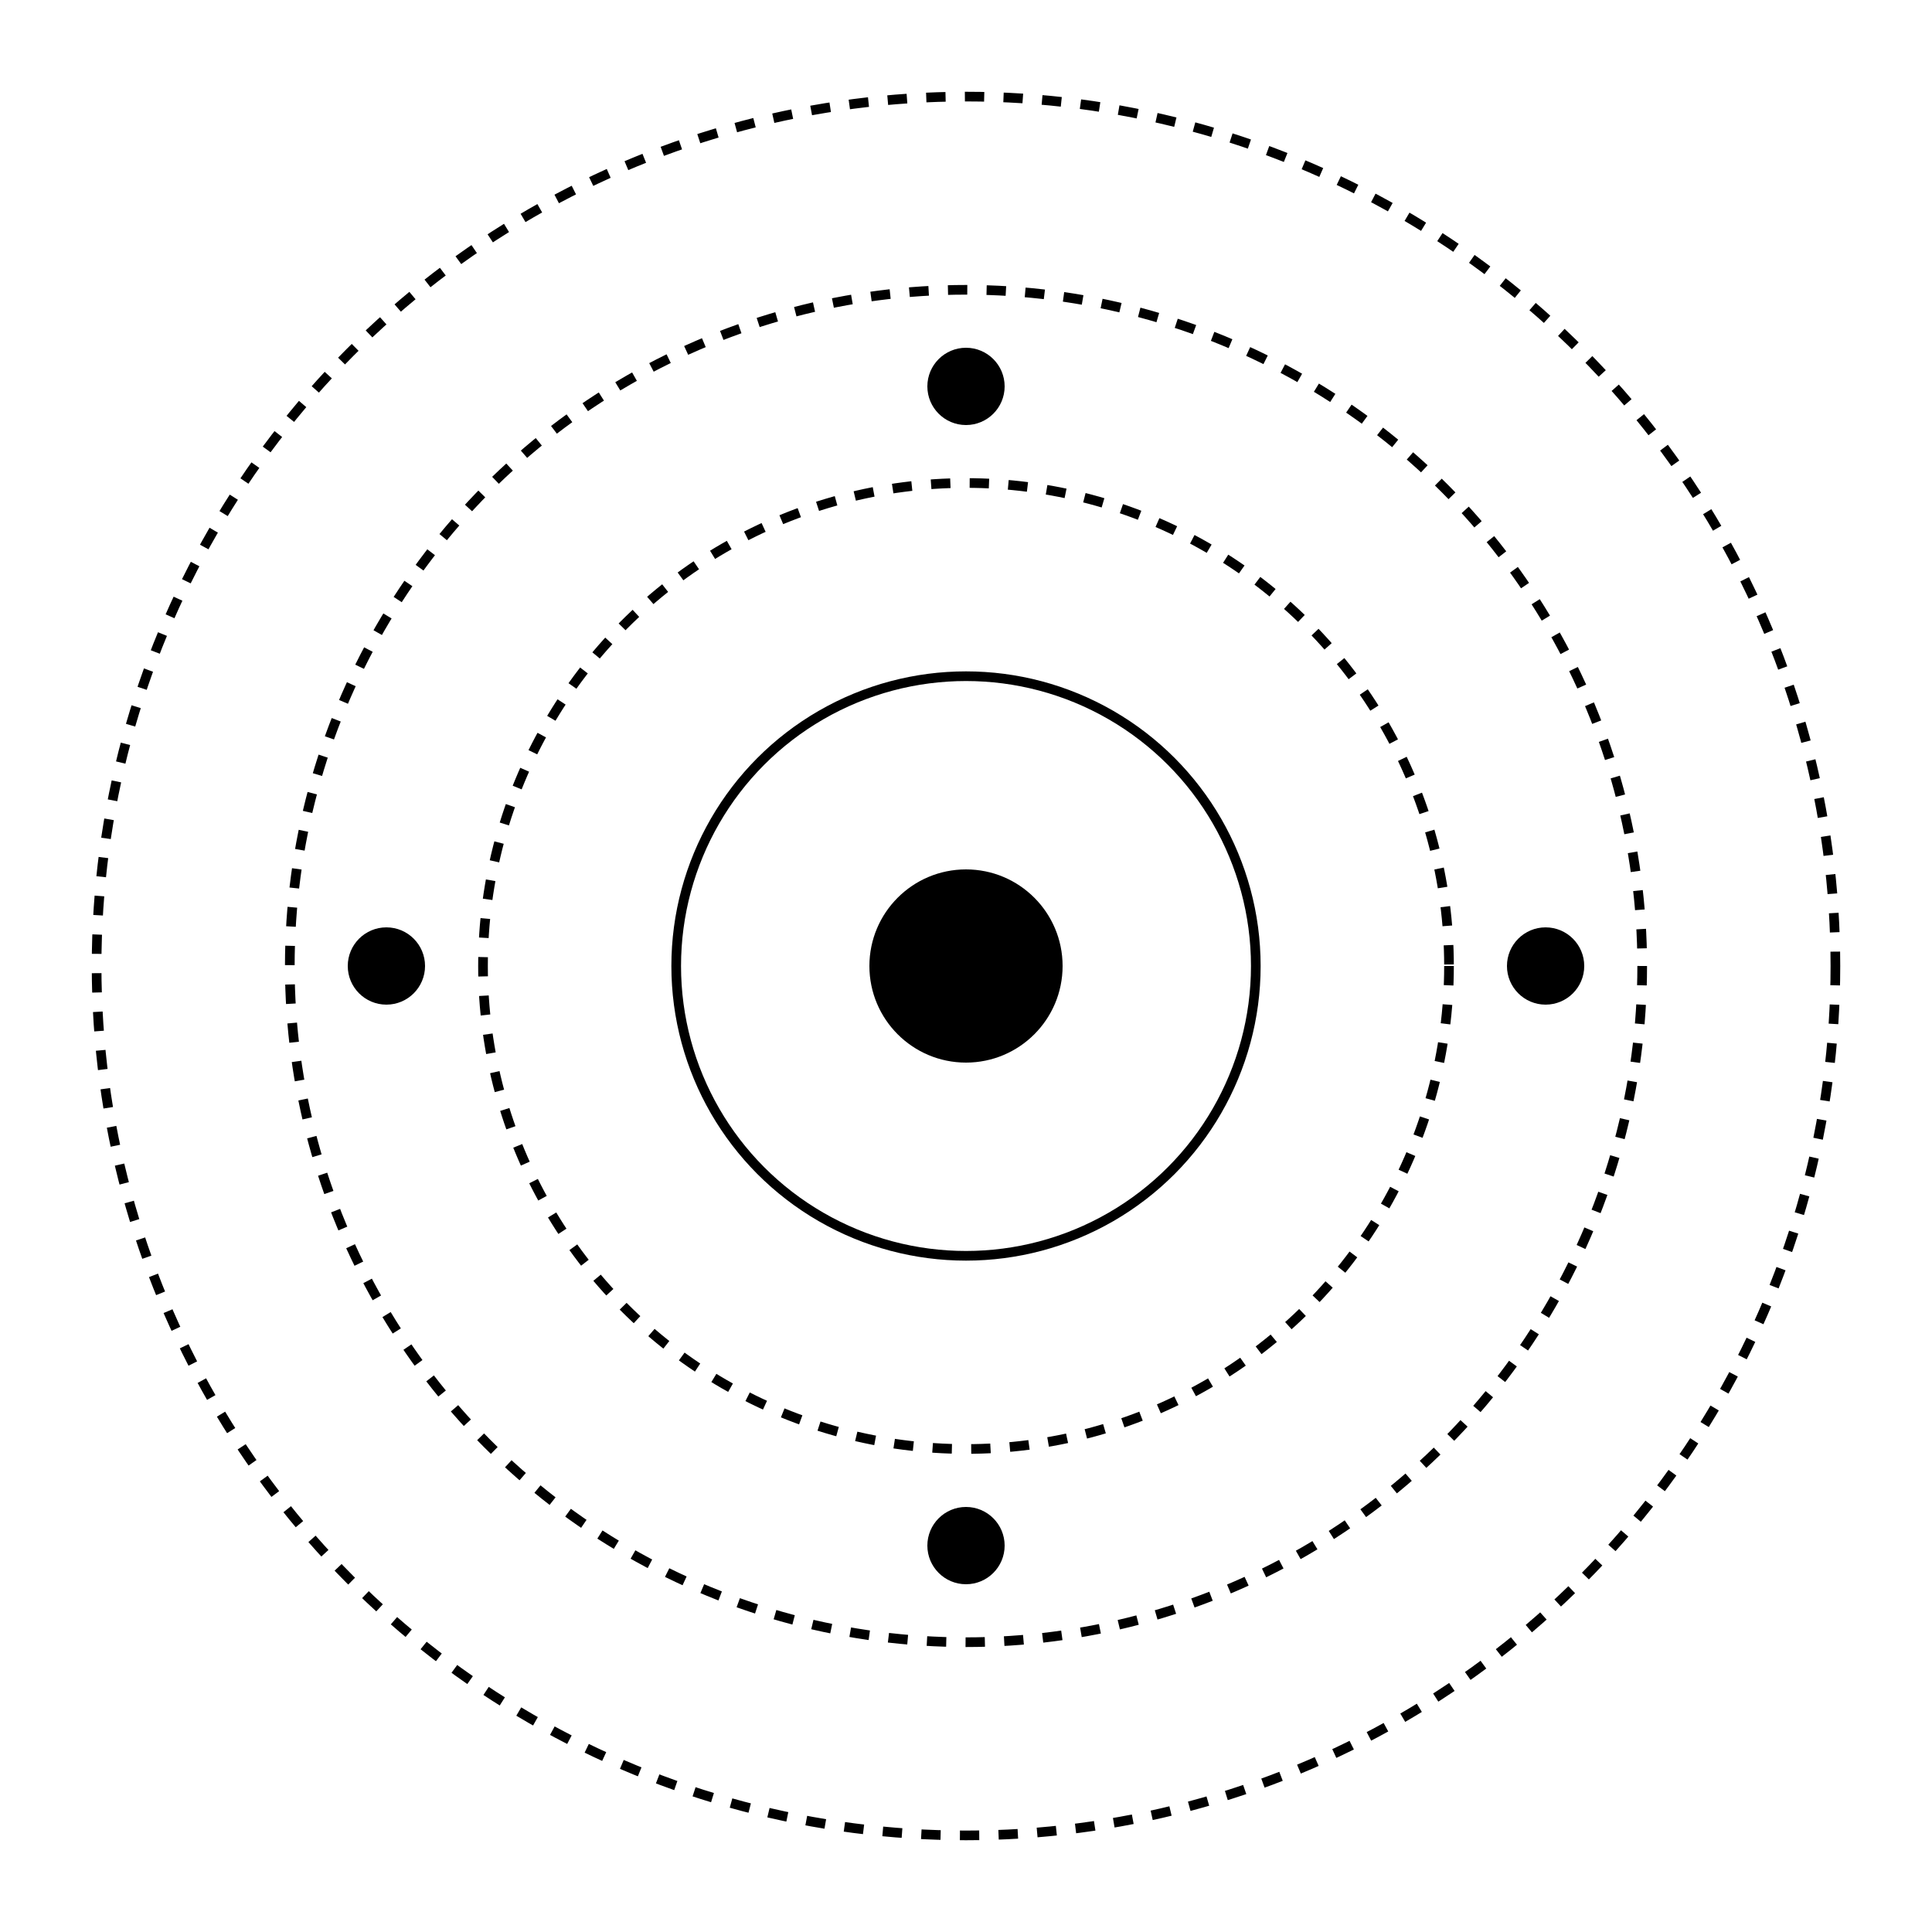 <svg width="400" height="400" viewBox="0 0 400 400" fill="none" xmlns="http://www.w3.org/2000/svg">
  <circle cx="200" cy="200" r="180" stroke="currentColor" stroke-width="2" stroke-dasharray="4 4"/>
  <circle cx="200" cy="200" r="140" stroke="currentColor" stroke-width="2" stroke-dasharray="4 4"/>
  <circle cx="200" cy="200" r="100" stroke="currentColor" stroke-width="2" stroke-dasharray="4 4"/>
  <circle cx="200" cy="200" r="60" stroke="currentColor" stroke-width="2"/>
  <circle cx="200" cy="200" r="20" fill="currentColor"/>
  
  <!-- Orbiting dots -->
  <circle cx="320" cy="200" r="8" fill="currentColor"/>
  <circle cx="80" cy="200" r="8" fill="currentColor"/>
  <circle cx="200" cy="320" r="8" fill="currentColor"/>
  <circle cx="200" cy="80" r="8" fill="currentColor"/>
</svg> 
